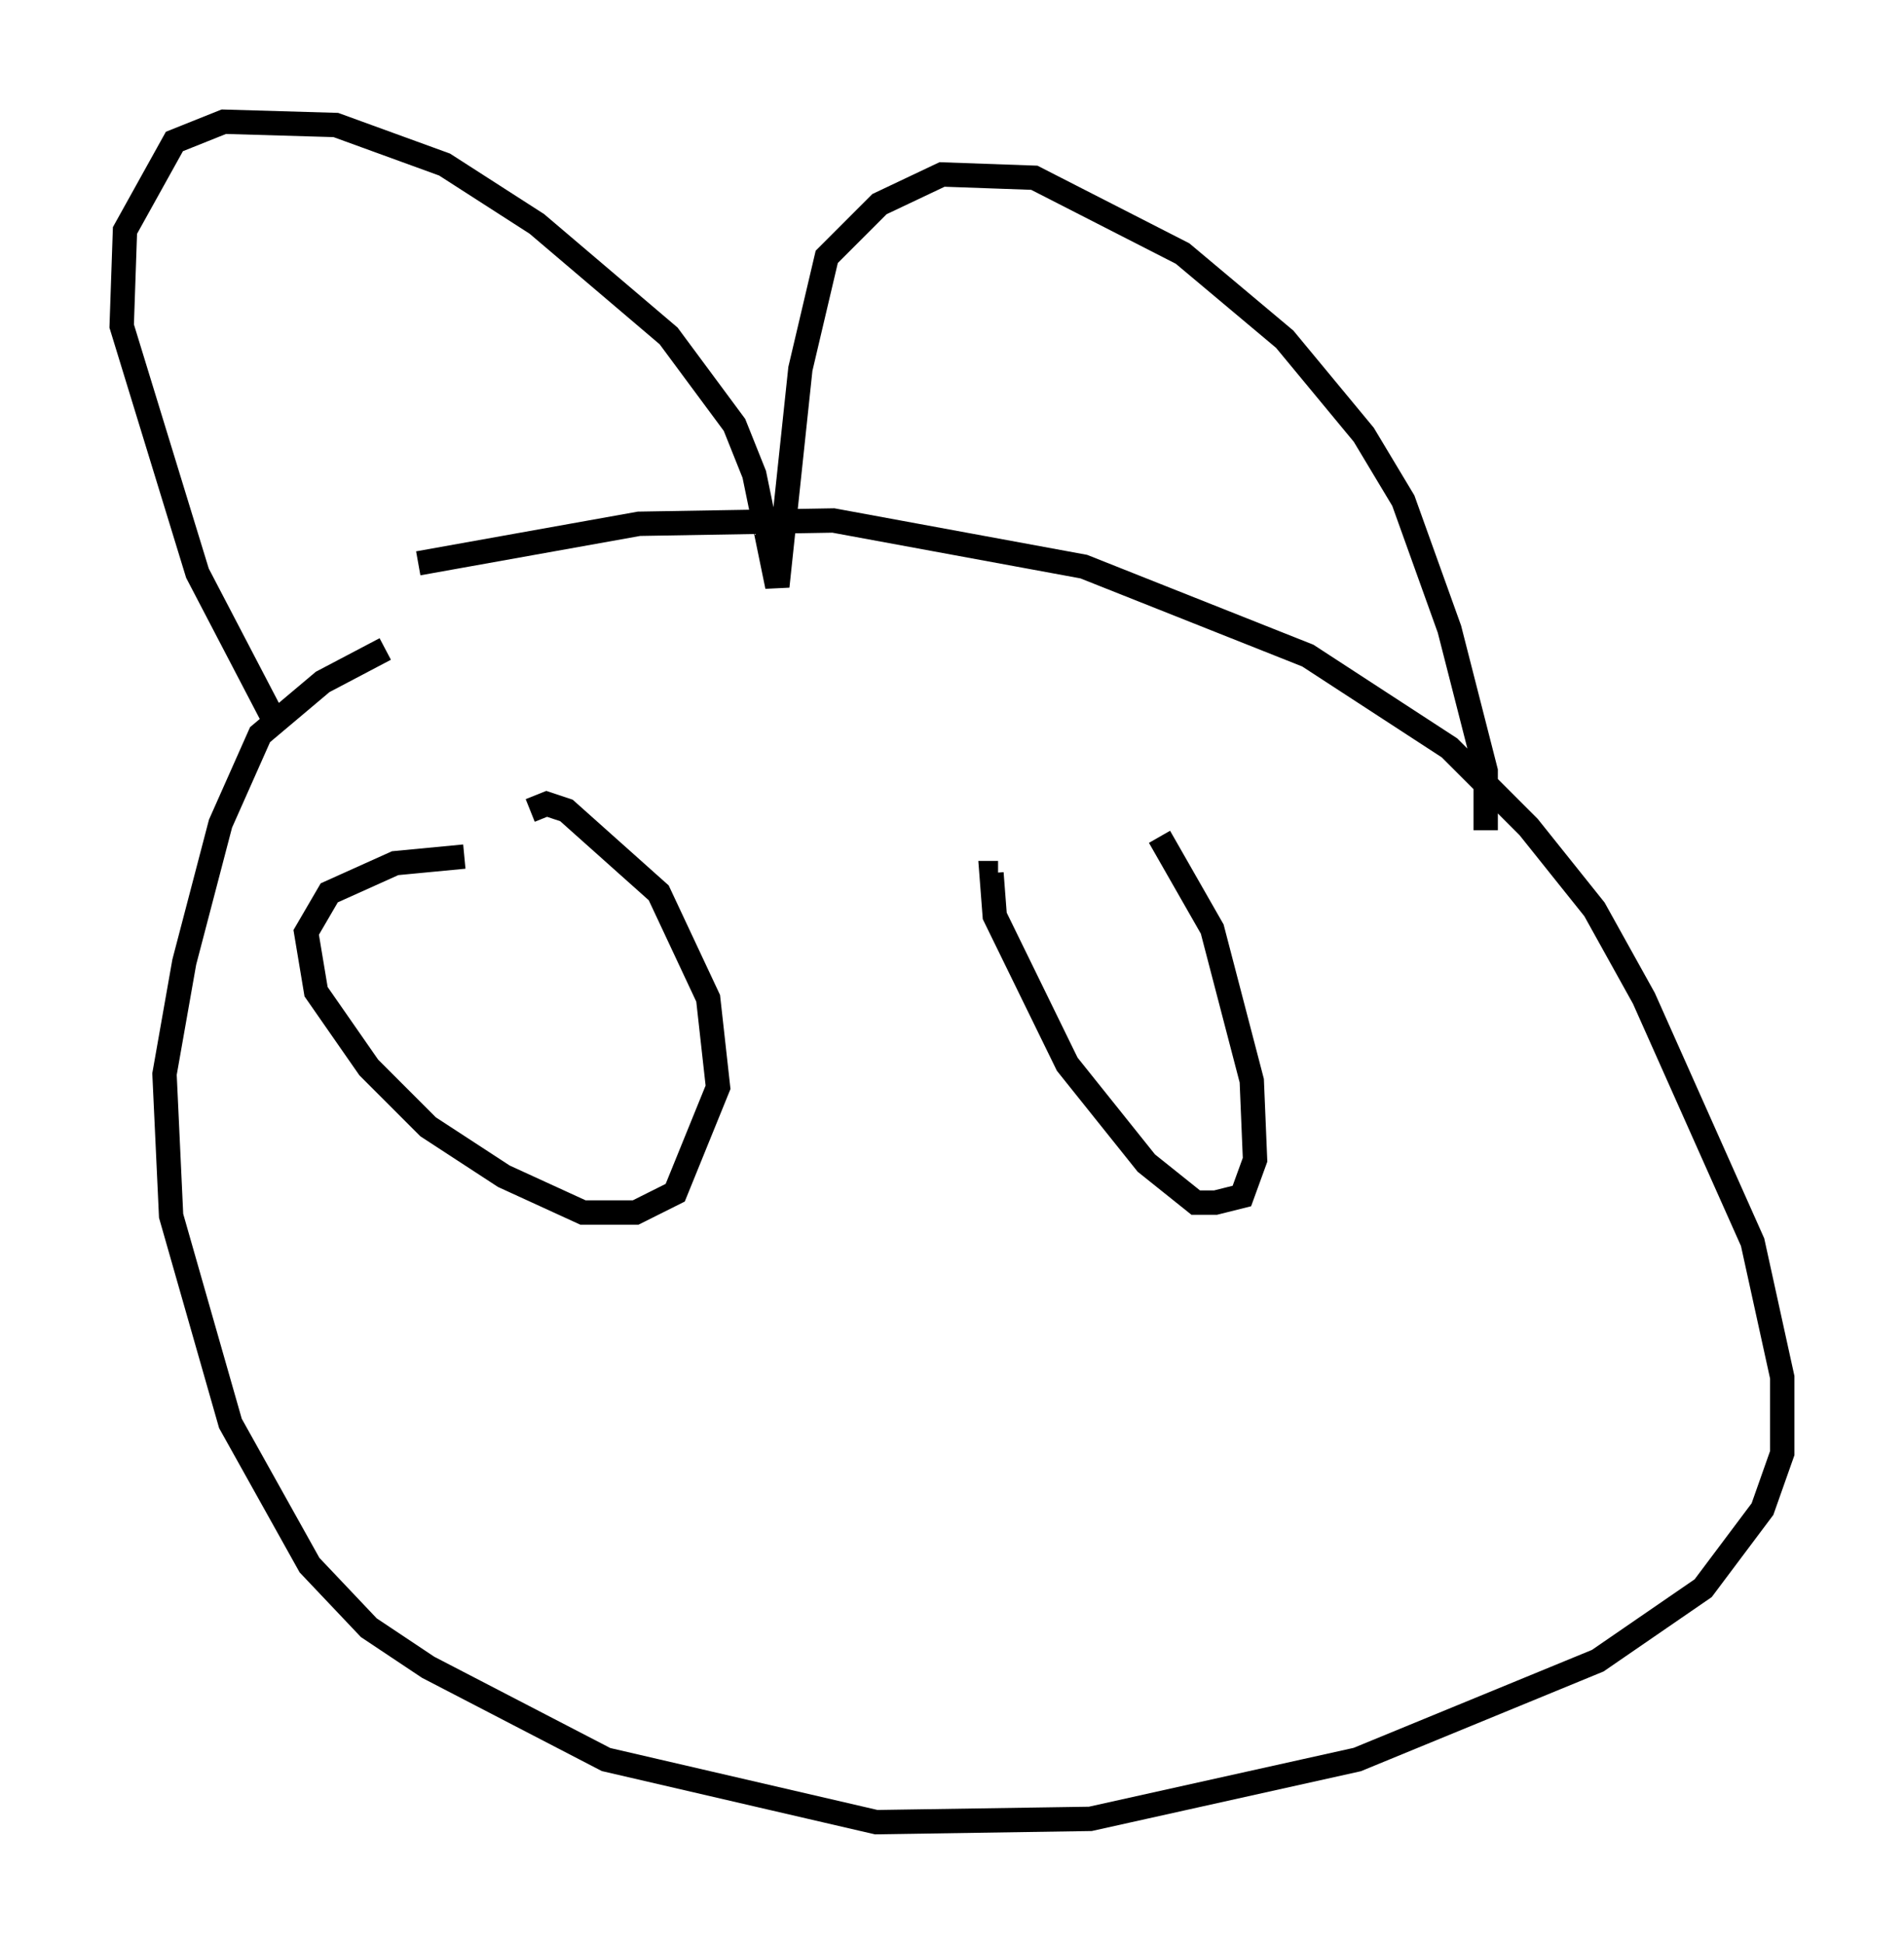 <?xml version="1.0" encoding="utf-8" ?>
<svg baseProfile="full" height="79.823" version="1.1" width="78.2" xmlns="http://www.w3.org/2000/svg" xmlns:ev="http://www.w3.org/2001/xml-events" xmlns:xlink="http://www.w3.org/1999/xlink"><defs /><rect fill="white" height="79.823" width="78.2" x="0" y="0" /><path d="M11.089, 26.109 m6.089, -2.977 l9.066, -1.624 7.984, -0.135 l10.284, 1.894 9.202, 3.654 l5.819, 3.789 3.248, 3.248 l2.706, 3.383 2.03, 3.654 l4.465, 10.013 1.218, 5.548 l0.0, 3.112 -0.812, 2.3 l-2.436, 3.248 -4.33, 2.977 l-9.878, 4.059 -10.961, 2.436 l-8.796, 0.135 -11.096, -2.571 l-7.307, -3.789 -2.436, -1.624 l-2.436, -2.571 -3.248, -5.819 l-2.436, -8.525 -0.271, -5.819 l0.812, -4.601 1.488, -5.683 l1.624, -3.654 2.571, -2.165 l2.571, -1.353 m45.196, 7.442 l0.0, -2.436 -1.488, -5.819 l-1.894, -5.277 -1.624, -2.706 l-3.248, -3.924 -4.195, -3.518 l-6.089, -3.112 -3.789, -0.135 l-2.571, 1.218 -2.165, 2.165 l-1.083, 4.601 -0.947, 8.931 l-0.947, -4.601 -0.812, -2.03 l-2.706, -3.654 -5.413, -4.601 l-3.789, -2.436 -4.465, -1.624 l-4.601, -0.135 -2.03, 0.812 l-2.03, 3.654 -0.135, 3.924 l3.112, 10.149 3.248, 6.225 m10.419, 3.518 l0.677, -0.271 0.812, 0.271 l3.789, 3.383 2.03, 4.33 l0.406, 3.654 -1.759, 4.33 l-1.624, 0.812 -2.165, 0.0 l-3.248, -1.488 -3.112, -2.03 l-2.436, -2.436 -2.165, -3.112 l-0.406, -2.436 0.947, -1.624 l2.706, -1.218 2.842, -0.271 m28.552, -0.812 l2.165, 3.789 1.624, 6.225 l0.135, 3.248 -0.541, 1.488 l-1.083, 0.271 -0.812, 0.0 l-2.03, -1.624 -3.248, -4.059 l-2.977, -6.089 -0.135, -1.759 l0.271, 0.0 " fill="none" stroke="black" stroke-width="1" /></svg>
